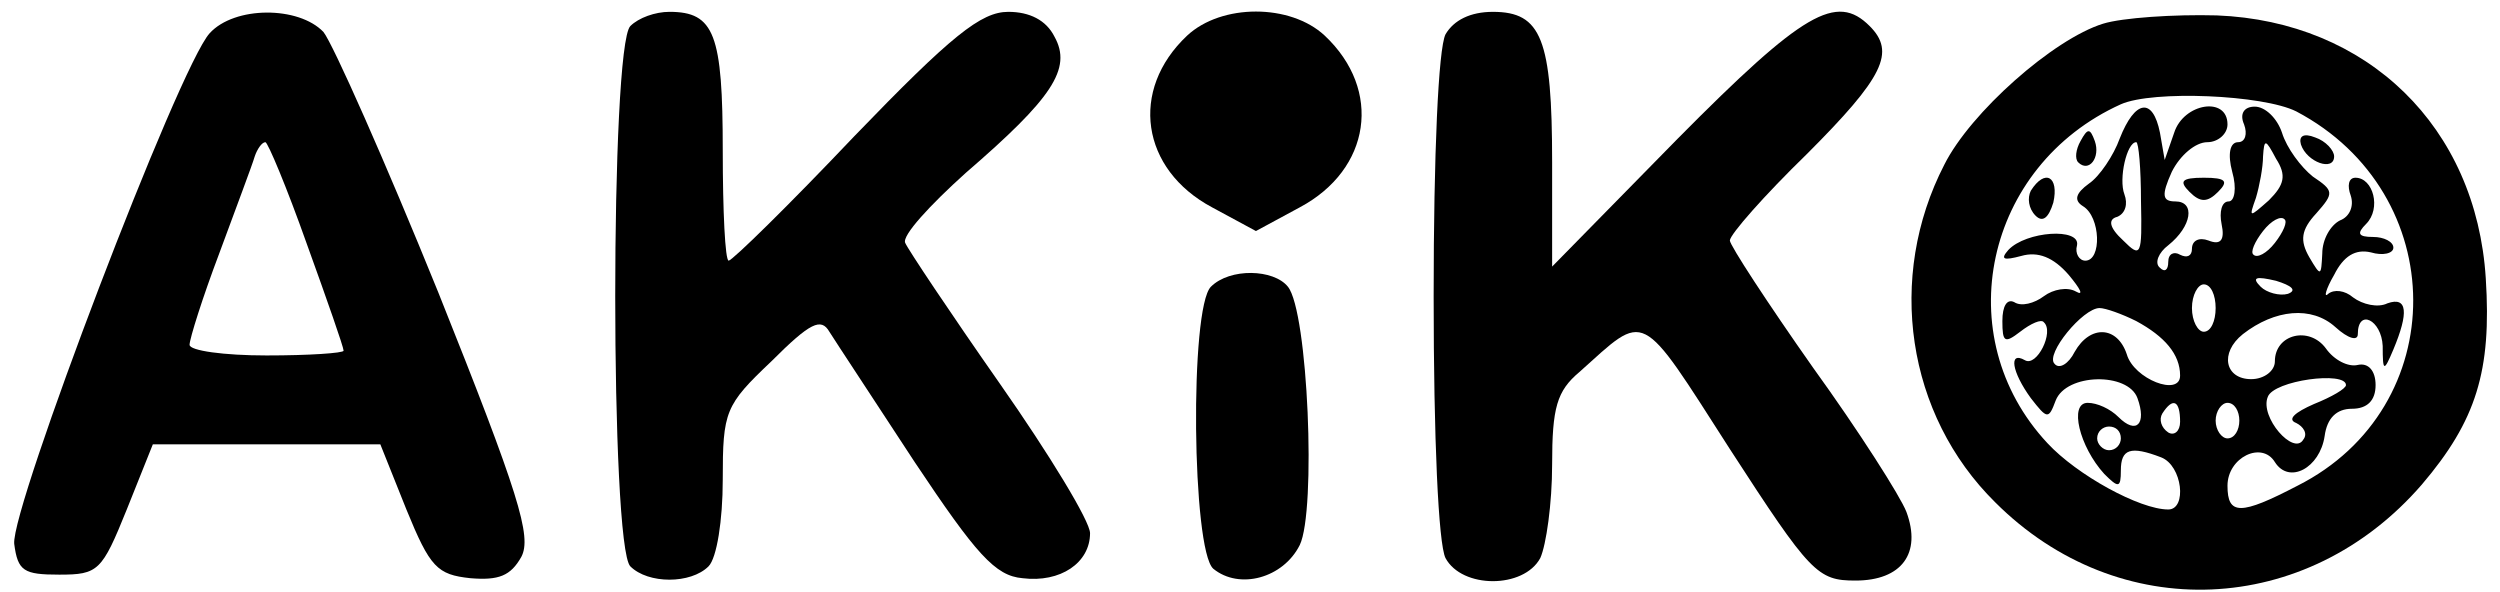 <?xml version="1.0" standalone="no"?>
<!DOCTYPE svg PUBLIC "-//W3C//DTD SVG 20010904//EN"
 "http://www.w3.org/TR/2001/REC-SVG-20010904/DTD/svg10.dtd">
<svg version="1.0" xmlns="http://www.w3.org/2000/svg"
 width="211pt" height="50pt" viewBox="0 0 211 50"
 preserveAspectRatio="xMidYMid meet">

<g transform="translate(0,50) scale(0.1,-0.1)"
fill="#000000" stroke="none">
<path d="M177 472 c-26 -28 -168 -401 -165 -431 3 -23 8 -26 38 -26 33 0 36 3
57 55 l22 55 96 0 96 0 22 -55 c20 -49 26 -55 54 -58 24 -2 34 2 43 18 9 17
-2 53 -70 223 -45 111 -89 210 -97 220 -21 22 -75 22 -96 -1z m82 -178 c17
-47 31 -87 31 -90 0 -2 -29 -4 -65 -4 -36 0 -65 4 -65 9 0 5 11 40 25 77 14
38 28 75 30 82 2 6 6 12 9 12 2 0 18 -38 35 -86z"/>
<path d="M532 478 c-17 -17 -17 -439 0 -456 15 -15 51 -15 66 0 7 7 12 39 12
73 0 58 2 63 41 100 33 33 42 37 49 25 5 -8 38 -58 72 -110 52 -78 68 -96 91
-98 32 -4 57 13 57 38 0 10 -34 66 -76 126 -42 60 -78 114 -80 119 -3 6 21 32
51 59 73 63 90 88 75 115 -7 14 -21 21 -39 21 -23 0 -48 -20 -130 -105 -55
-58 -103 -105 -106 -105 -3 0 -5 42 -5 93 0 98 -7 117 -45 117 -12 0 -26 -5
-33 -12z"/>
<path d="M1002 470 c-49 -46 -39 -113 21 -145 l37 -20 37 20 c60 32 70 99 21
145 -29 27 -87 27 -116 0z"/>
<path d="M1220 471 c-6 -12 -10 -101 -10 -221 0 -120 4 -209 10 -221 14 -26
66 -26 80 0 5 11 10 46 10 79 0 48 4 62 23 78 57 51 50 55 127 -65 68 -105 74
-111 106 -111 39 0 56 23 43 58 -5 13 -40 68 -79 122 -38 54 -70 103 -70 107
0 5 29 38 65 73 65 65 75 86 53 108 -28 28 -56 12 -162 -95 l-106 -108 0 88
c0 104 -9 127 -50 127 -19 0 -33 -7 -40 -19z"/>
<path d="M1775 480 c-42 -13 -112 -75 -134 -119 -49 -95 -32 -211 43 -285 104
-104 263 -97 360 15 46 54 59 96 54 174 -8 128 -100 217 -227 222 -36 1 -80
-2 -96 -7z m163 -74 c131 -69 132 -250 1 -316 -48 -25 -59 -25 -59 0 0 24 29
38 40 20 12 -19 38 -5 42 22 2 15 10 23 23 23 13 0 20 7 20 20 0 12 -6 19 -15
17 -8 -2 -20 4 -27 14 -14 19 -43 12 -43 -11 0 -8 -9 -15 -20 -15 -22 0 -27
22 -7 38 27 21 58 24 78 6 11 -10 19 -12 19 -6 0 22 20 12 21 -10 0 -22 1 -22
9 -3 13 31 12 45 -5 39 -8 -4 -21 -1 -29 5 -7 6 -16 7 -21 3 -4 -4 -2 4 5 16
8 16 18 22 31 19 10 -3 19 -1 19 4 0 5 -8 9 -17 9 -13 0 -14 3 -6 11 13 13 6
39 -9 39 -6 0 -7 -7 -4 -15 3 -9 -1 -18 -9 -21 -8 -4 -15 -16 -15 -28 -1 -19
-1 -20 -11 -3 -8 14 -7 23 6 37 15 17 15 19 -3 31 -10 8 -22 24 -26 37 -4 12
-14 22 -23 22 -9 0 -13 -6 -9 -15 3 -8 1 -15 -5 -15 -7 0 -9 -10 -5 -25 4 -14
2 -25 -3 -25 -6 0 -8 -9 -6 -19 3 -14 -1 -18 -11 -14 -8 3 -14 0 -14 -7 0 -6
-4 -8 -10 -5 -5 3 -10 1 -10 -6 0 -7 -3 -9 -7 -5 -5 4 -1 13 7 19 20 16 23 37
6 37 -11 0 -12 5 -3 25 7 14 20 25 30 25 9 0 17 7 17 15 0 24 -37 18 -45 -7
l-8 -23 -4 23 c-6 30 -21 28 -34 -5 -5 -14 -17 -32 -26 -38 -11 -8 -13 -14 -5
-19 15 -9 16 -46 2 -46 -5 0 -9 6 -7 13 3 15 -43 12 -58 -4 -7 -8 -4 -9 11 -5
14 4 27 -1 40 -16 10 -12 13 -18 6 -14 -7 4 -19 2 -27 -4 -8 -6 -19 -9 -25 -5
-6 3 -10 -3 -10 -16 0 -18 2 -19 15 -9 9 7 18 11 20 8 9 -8 -6 -38 -16 -32
-14 8 -11 -10 5 -32 14 -18 15 -18 21 -2 9 23 61 24 69 2 8 -22 -1 -31 -16
-16 -7 7 -18 12 -26 12 -16 0 -7 -37 14 -60 12 -12 14 -12 14 3 0 18 8 21 34
11 18 -7 22 -44 6 -44 -24 0 -77 29 -102 56 -84 90 -53 234 62 286 27 12 120
8 148 -6z m-131 -76 c1 -46 0 -48 -15 -33 -12 11 -13 18 -5 20 7 3 9 11 6 19
-5 13 2 44 10 44 2 0 4 -22 4 -50z m108 1 c-17 -15 -17 -15 -11 2 3 10 6 26 6
35 1 15 2 15 11 -2 9 -14 7 -22 -6 -35z m5 -36 c-7 -9 -15 -13 -18 -10 -3 2 1
11 8 20 7 9 15 13 18 10 3 -2 -1 -11 -8 -20z m11 -43 c-7 -2 -18 1 -23 6 -8 8
-4 9 13 5 13 -4 18 -8 10 -11z m-61 -12 c0 -11 -4 -20 -10 -20 -5 0 -10 9 -10
20 0 11 5 20 10 20 6 0 10 -9 10 -20z m-67 -11 c24 -13 37 -28 37 -46 0 -18
-39 -3 -45 18 -8 24 -31 25 -44 2 -5 -10 -13 -15 -17 -10 -8 8 24 47 38 47 5
0 19 -5 31 -11z m177 -54 c0 -3 -12 -10 -27 -16 -16 -7 -23 -13 -15 -16 6 -3
10 -9 6 -14 -8 -14 -37 19 -30 36 5 14 66 22 66 10z m-140 -31 c0 -8 -5 -12
-10 -9 -6 4 -8 11 -5 16 9 14 15 11 15 -7z m50 1 c0 -8 -4 -15 -10 -15 -5 0
-10 7 -10 15 0 8 5 15 10 15 6 0 10 -7 10 -15z m-100 -15 c0 -5 -4 -10 -10
-10 -5 0 -10 5 -10 10 0 6 5 10 10 10 6 0 10 -4 10 -10z"/>
<path d="M1756 381 c-4 -7 -5 -15 -2 -18 9 -9 19 4 14 18 -4 11 -6 11 -12 0z"/>
<path d="M1942 378 c5 -15 28 -23 28 -10 0 5 -7 13 -16 16 -10 4 -14 1 -12 -6z"/>
<path d="M1714 339 c-3 -6 -2 -15 4 -21 6 -6 11 -2 15 11 5 22 -7 29 -19 10z"/>
<path d="M1848 338 c9 -9 15 -9 24 0 9 9 7 12 -12 12 -19 0 -21 -3 -12 -12z"/>
<path d="M1022 258 c-18 -18 -16 -222 2 -238 22 -18 59 -8 73 20 14 29 7 197
-10 218 -12 15 -49 16 -65 0z"/>
</g>
</svg>
